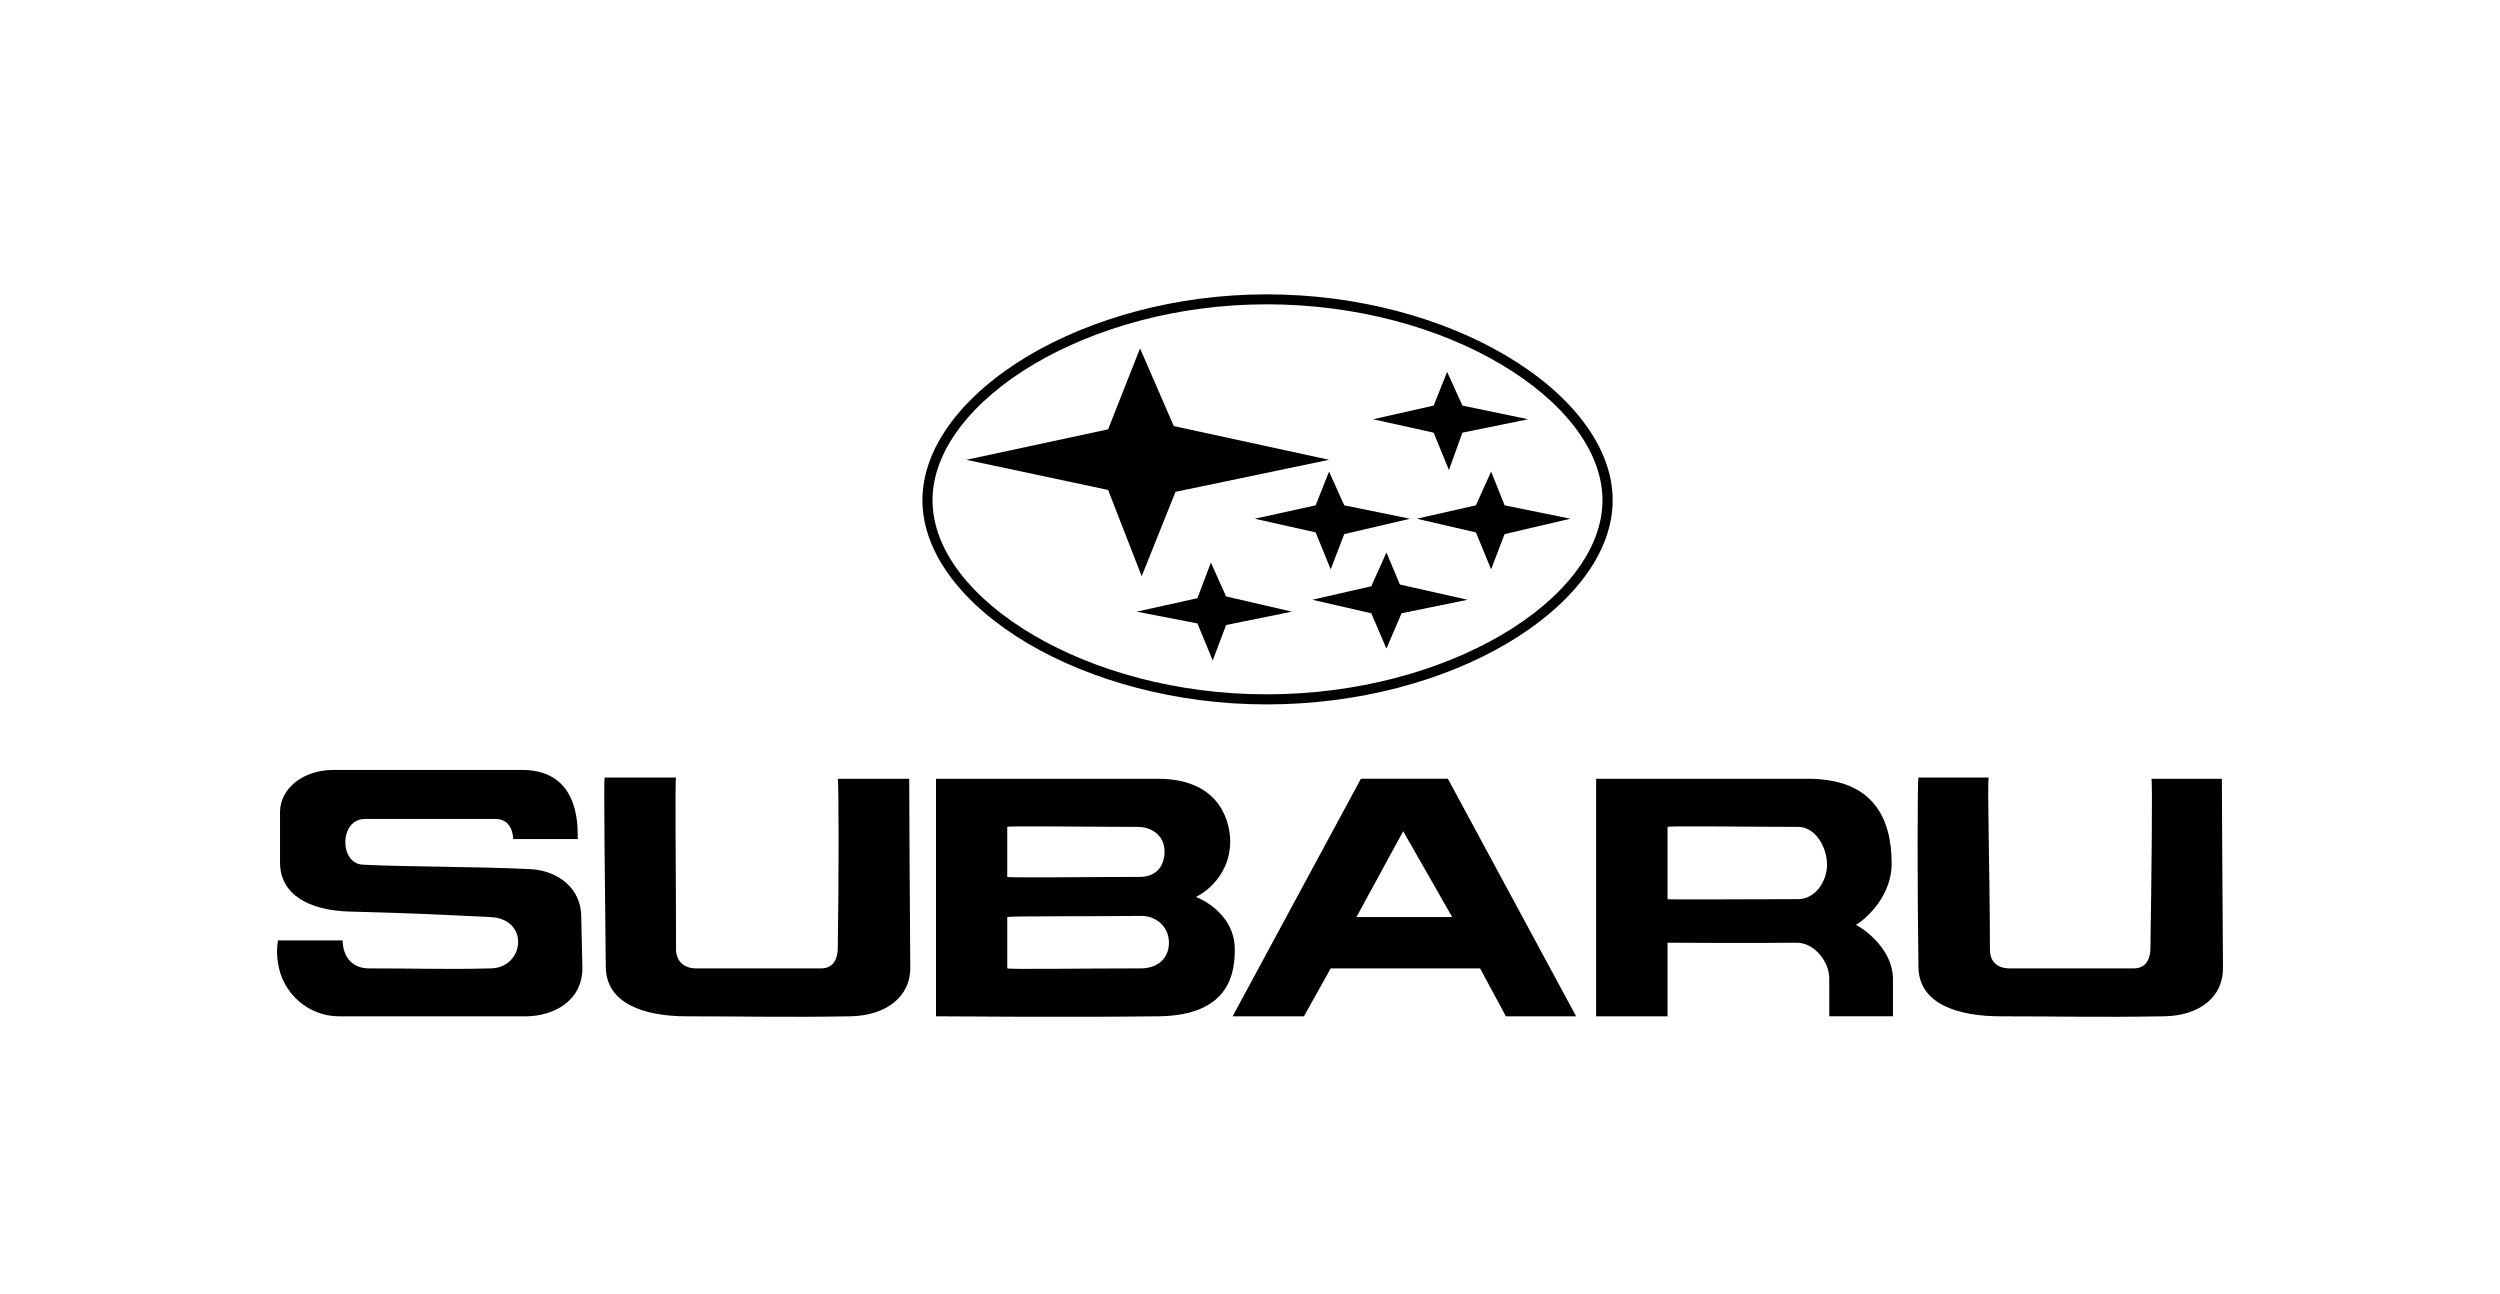<?xml version="1.0" encoding="utf-8"?>
<!-- Generator: Adobe Illustrator 16.0.0, SVG Export Plug-In . SVG Version: 6.00 Build 0)  -->
<!DOCTYPE svg PUBLIC "-//W3C//DTD SVG 1.1//EN" "http://www.w3.org/Graphics/SVG/1.1/DTD/svg11.dtd">
<svg version="1.1" id="Layer_1" xmlns="http://www.w3.org/2000/svg" xmlns:xlink="http://www.w3.org/1999/xlink" x="0px" y="0px"
	 width="300px" height="155.333px" viewBox="0 0 300 155.333" enable-background="new 0 0 300 155.333" xml:space="preserve">
<g>
	<path d="M143.497,107.636c0.194-0.063,4.126-2.006,4.126-6.692c0-1.716-0.766-7.489-8.679-7.489h-26.623v28.502
		c0.055,0,16.454,0.13,26.623,0c8.83-0.062,9.229-5.488,9.229-8.028C148.174,109.385,143.571,107.636,143.497,107.636
		 M120.871,99.228c0.217-0.146,10.048,0,15.663,0c1.67,0,3.21,1.042,3.21,2.92c0,2.152-1.353,3.081-2.953,3.081
		c-6.163,0-15.703,0.129-15.92,0V99.228z M136.921,116.206c-6.817,0-15.833,0.134-16.05,0v-6.159
		c0.217-0.137,10.703-0.074,15.933-0.137c1.8-0.074,3.47,1.191,3.47,3.215C140.273,115.261,138.604,116.206,136.921,116.206"/>
	<path d="M222.714,110.979c0.213-0.058,4.284-2.793,4.284-7.367c0-5.339-2.14-10.158-10.035-10.158h-25.429v28.502h8.571v-8.832
		c0.058,0,10.289,0.074,15.391,0c2.211-0.067,4.015,2.281,4.015,4.276v4.556h7.646v-4.405
		C227.157,113.387,222.771,110.979,222.714,110.979 M215.763,107.898c-6.159,0-15.537,0.08-15.657,0v-8.671
		c0.199-0.146,10.053,0,15.657,0c2.146,0,3.481,2.512,3.481,4.532C219.244,105.762,217.833,107.898,215.763,107.898"/>
	<path d="M163.308,93.452l-15.393,28.505h8.554l3.216-5.751h17.927l3.095,5.751h8.429l-15.392-28.505H163.308z M162.77,110.051
		l5.613-10.307l5.882,10.307H162.77z"/>
	<path d="M258.171,93.452c0.148,0.208,0,12.451-0.121,20.339c0,1.091-0.396,2.416-2.003,2.416h-14.859
		c-1.741,0-2.398-1.016-2.398-2.277c0-8.829-0.342-20.348-0.142-20.627h-8.434c-0.133,0.208-0.133,13.801,0,22.763
		c0.066,4.402,4.697,5.893,9.903,5.893c7.375,0,11.382,0.13,19.562,0c4.28-0.074,7.149-2.328,7.079-5.893
		c-0.067-7.878-0.134-22.613-0.134-22.613H258.171z"/>
	<path d="M63.738,104.3c-6.838-0.341-15.139-0.262-20.222-0.541c-2.813-0.137-2.813-5.485,0.282-5.485h15.654
		c2.128,0,2.128,2.329,2.128,2.412h7.771c-0.146-0.337,0.809-8.295-6.7-8.295H40.034c-3.727,0-6.431,2.273-6.431,5.059v6.026
		c0,3.906,3.495,5.768,8.309,5.91c7.071,0.178,11.369,0.392,16.995,0.666c4.682,0.259,4.026,6.076,0,6.155
		c-5.348,0.134-8.695,0-14.575,0c-3.34,0-3.219-3.356-3.219-3.356h-7.759c-0.151,0.953-0.151,1.746,0,2.69
		c0.528,3.648,3.618,6.417,7.35,6.417h22.36c3.394,0,6.888-1.877,6.82-5.893c0,0-0.133-5.879-0.133-6.013
		C69.765,106.578,66.945,104.496,63.738,104.3"/>
	<path d="M100.531,93.452c0.133,0.208,0.133,12.451,0,20.339c0,1.091-0.413,2.416-1.994,2.416H83.545
		c-1.608,0-2.42-1.016-2.42-2.277c0-8.829-0.142-20.398,0-20.627h-8.563c-0.141,0.208,0.051,13.801,0.133,22.763
		c0.072,4.356,4.548,5.893,9.771,5.893c7.488,0,11.523,0.13,19.548,0c4.281-0.074,7.281-2.328,7.218-5.893
		c-0.07-7.878-0.125-22.613-0.125-22.613H100.531z"/>
	<path d="M123.466,42.648c-7.838,4.652-12.776,10.965-12.776,17.375c0,6.392,4.934,12.651,12.723,17.236
		c7.476,4.381,17.615,7.271,28.567,7.271c11.074,0,21.236-2.857,28.74-7.243c7.849-4.605,12.801-10.844,12.801-17.265
		c0-6.41-4.973-12.736-12.843-17.379c-7.492-4.417-17.654-7.321-28.677-7.321C141.04,35.323,130.94,38.248,123.466,42.648
		 M192.297,60.024c0,5.963-4.706,11.835-12.178,16.207c-7.334,4.281-17.291,7.088-28.118,7.088c-10.762,0-20.665-2.807-27.961-7.088
		c-7.458-4.381-12.139-10.244-12.139-16.207c0-5.952,4.723-11.908,12.176-16.329c7.297-4.312,17.191-7.176,27.924-7.176
		c10.79,0,20.752,2.833,28.055,7.164C187.569,48.113,192.297,54.06,192.297,60.024"/>
	<polygon points="136.804,41.804 132.973,51.519 115.96,55.175 132.973,58.795 137.004,69.144 141.062,59.02 159.488,55.175 
		140.853,51.129 	"/>
	<polygon points="157.877,60.64 150.568,62.247 157.877,63.888 159.685,68.319 161.308,64.092 169.204,62.247 161.308,60.64 
		159.488,56.591 	"/>
	<polygon points="178.933,56.591 177.108,60.64 170.004,62.247 177.108,63.888 178.933,68.319 180.552,64.092 188.444,62.247 
		180.552,60.64 	"/>
	<polygon points="173.873,56.404 175.488,51.919 183.381,50.311 175.488,48.671 173.657,44.624 172.036,48.671 164.769,50.311 
		172.036,51.919 	"/>
	<polygon points="166.372,66.299 164.553,70.351 157.473,71.972 164.553,73.592 166.372,77.834 168.184,73.592 176.104,71.972 
		167.983,70.143 	"/>
	<polygon points="145.308,67.507 143.691,71.783 136.396,73.399 143.691,74.812 145.525,79.259 147.133,75.002 155.024,73.399 
		147.133,71.572 	"/>
</g>
</svg>

